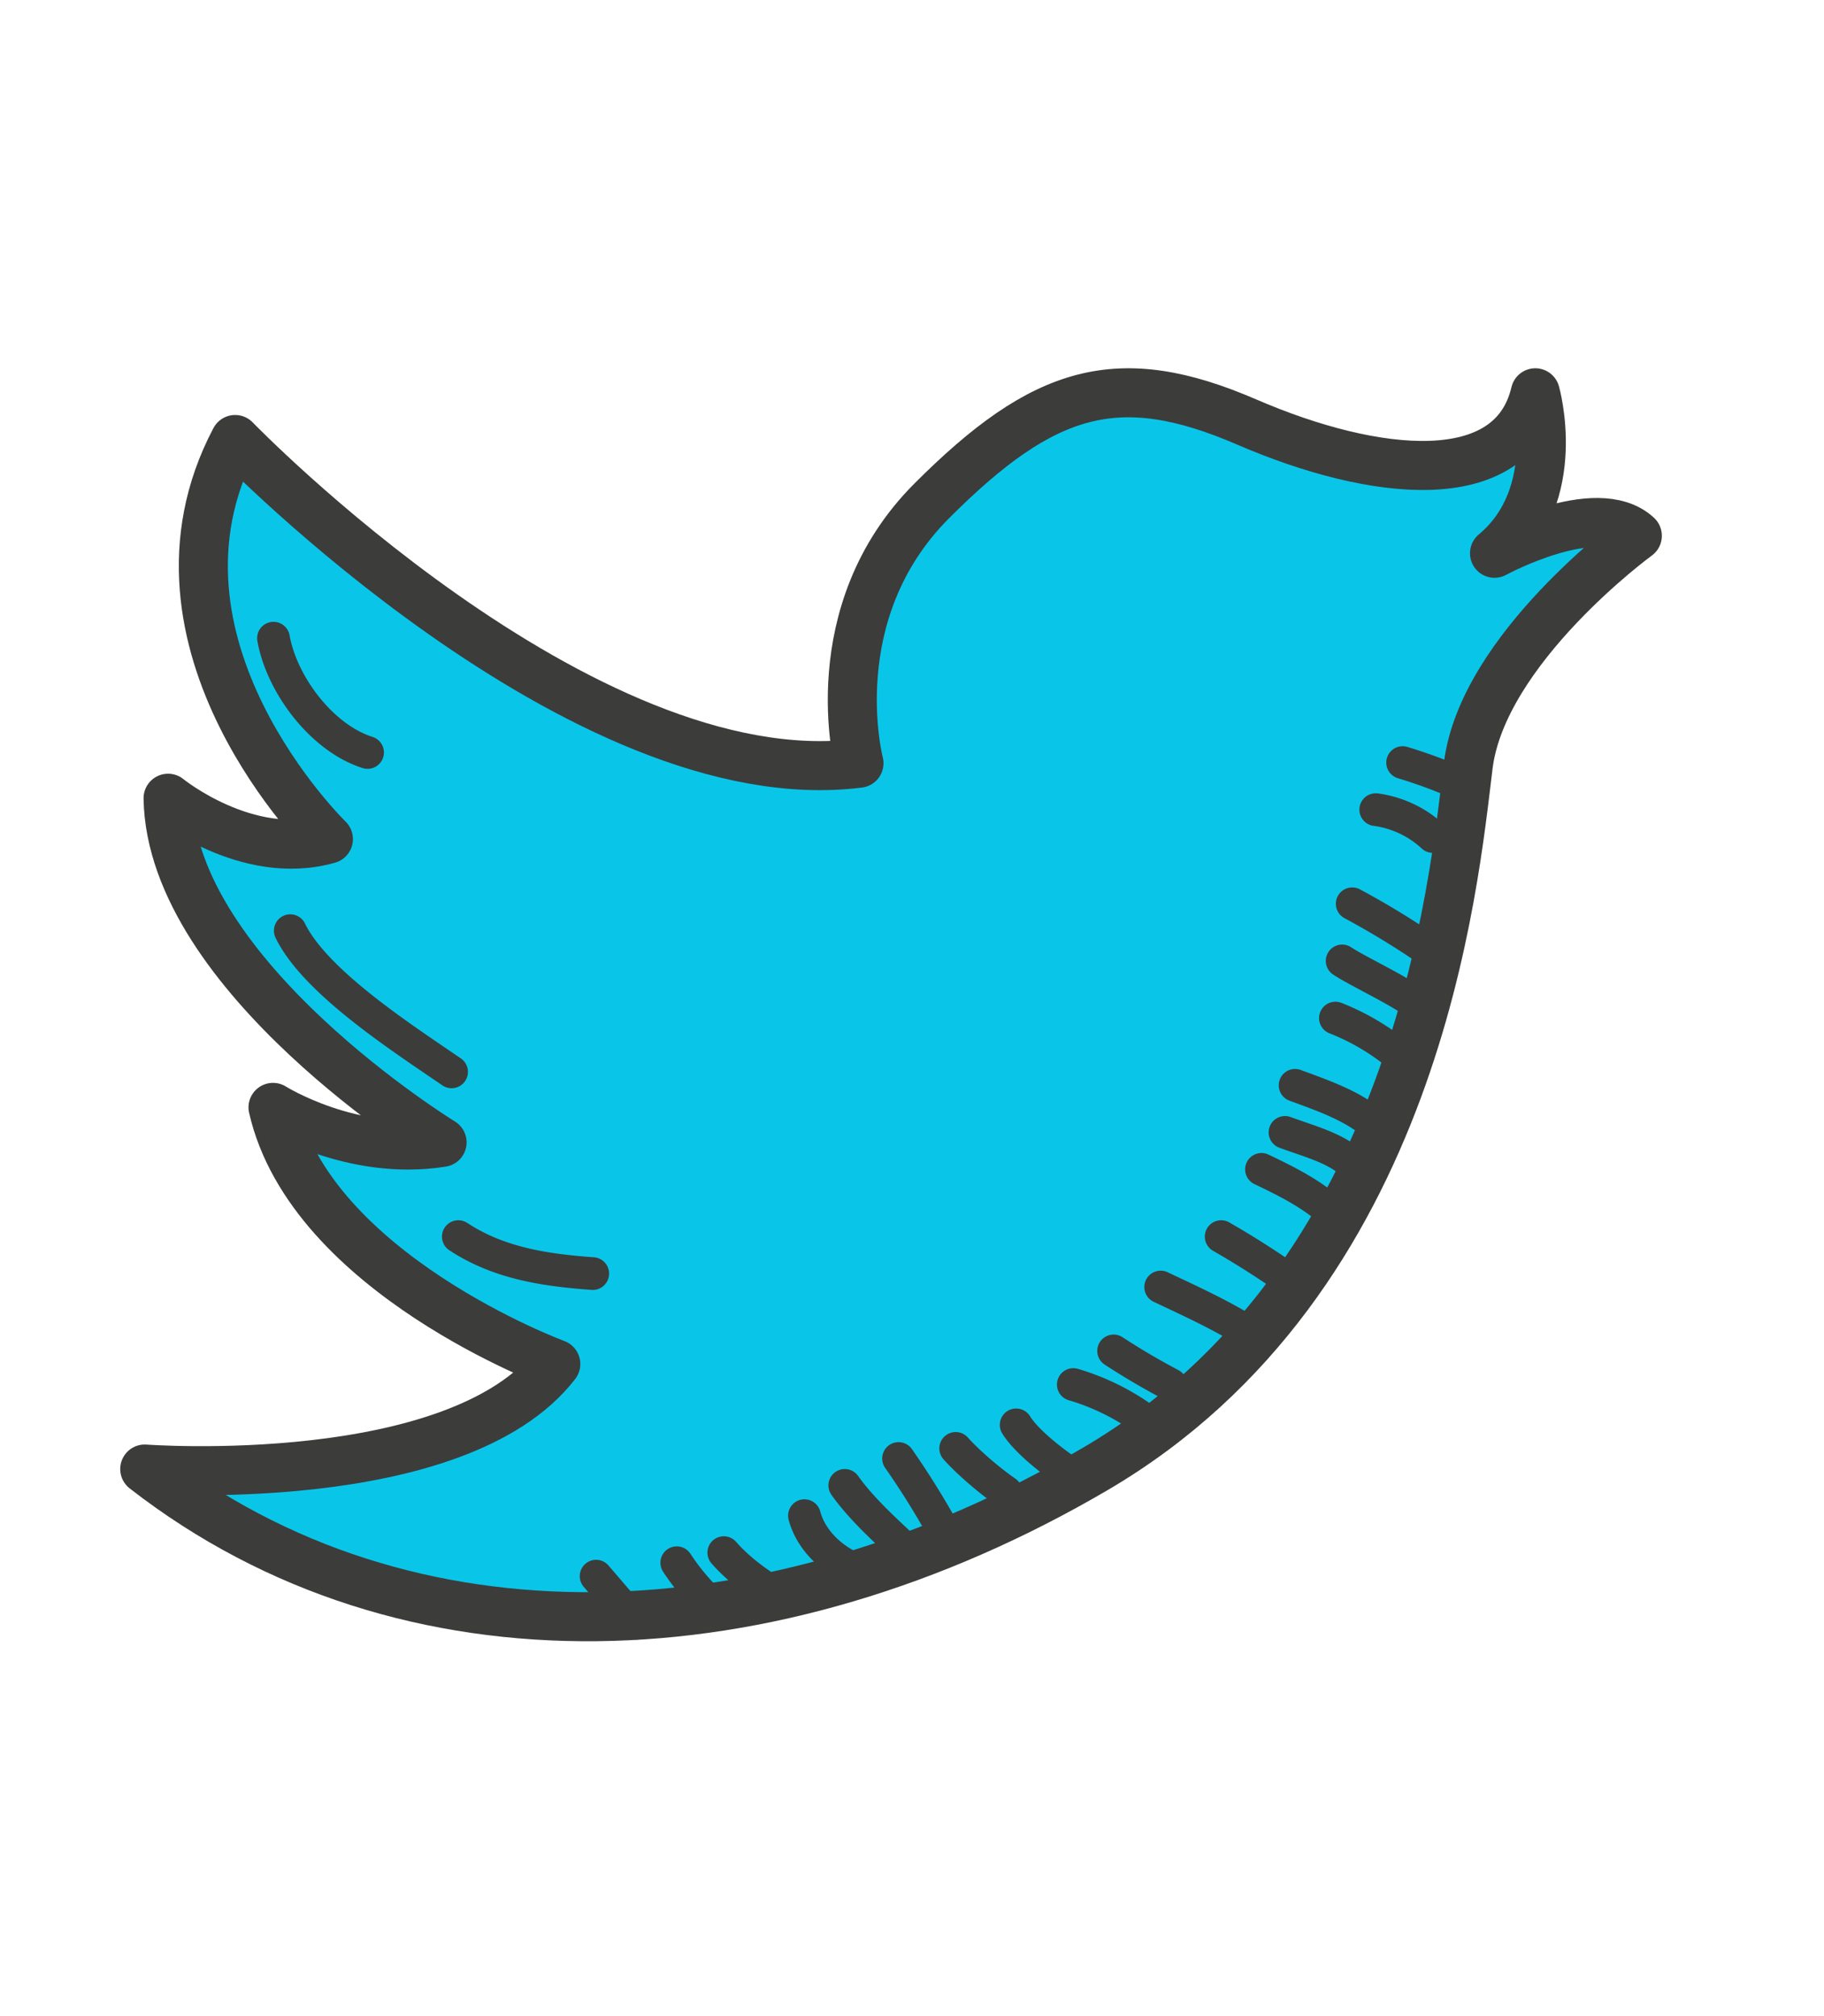 <svg xmlns="http://www.w3.org/2000/svg" width="154.286" height="170.456" viewBox="0 0 154.286 170.456"><g fill="#09C6E9" stroke="#3C3C3B" stroke-linecap="round" stroke-linejoin="round" stroke-miterlimit="10"><path stroke-width="4.147" d="M19.889 37.161s29.344 30.329 52.77 27.371c0 0-3.329-12.7 6.164-22.192 9.492-9.494 15.781-11.344 26.631-6.659 10.851 4.687 22.44 5.908 24.413-2.47 0 0 2.467 8.638-3.452 13.569 0 0 8.63-4.686 12.082-1.48 0 0-13.071 9.527-14.304 19.435-1.231 9.908-4.191 43.445-31.562 59.474-27.371 16.025-58.196 17.262-80.388 0 0 0 26.387 1.972 34.77-8.88 0 0-20.715-7.642-23.92-21.698 0 0 6.657 4.189 14.302 2.958 0 0-22.933-14.056-23.178-29.097 0 0 6.657 5.425 13.562 3.453 0 0-17.013-16.524-7.89-33.784z"/><path stroke-width="2.765" d="M24.554 78.689c2.109 4.34 9.461 9.071 13.644 11.939M38.767 104.557c3.436 2.258 7.336 2.833 11.371 3.127M23.133 53.959c.707 3.95 4.097 8.44 7.959 9.664M114.379 76.415a68.33 68.33 0 0 1 5.685 3.411M113.527 81.247c1.354.904 4.887 2.499 6.822 3.98M112.958 86.08c2.196.861 4.26 2.132 5.969 3.695M109.547 91.765c2.334.865 4.875 1.711 6.822 3.411M108.694 95.744c2.422.9 5.315 1.558 6.538 3.696M106.704 98.871c2.462 1.174 5.087 2.48 6.822 4.549M103.293 104.557a75.525 75.525 0 0 1 5.401 3.411M98.177 108.82c2.605 1.232 5.254 2.431 7.675 3.98M94.197 114.222a60.02 60.02 0 0 0 4.832 2.842M90.786 117.064a19.863 19.863 0 0 1 6.254 3.127M85.953 120.475c.95 1.536 3.575 3.538 5.685 4.833M80.837 122.464c1.013 1.135 2.782 2.67 4.264 3.696M76.005 123.318a69.41 69.41 0 0 1 3.411 5.401M71.456 125.592c1.328 1.861 3.105 3.496 4.833 5.116M68.045 128.15c.475 1.78 1.875 3.334 3.696 4.264M57.244 132.13a19.248 19.248 0 0 0 2.274 2.842M61.223 131.276c1.077 1.236 2.686 2.518 4.264 3.411M50.422 133.266c1.115 1.297 2.28 2.656 3.411 3.98M116.369 68.456a8.846 8.846 0 0 1 4.832 2.274M118.643 64.477c1.33.4 2.694.887 3.98 1.421"/></g></svg>